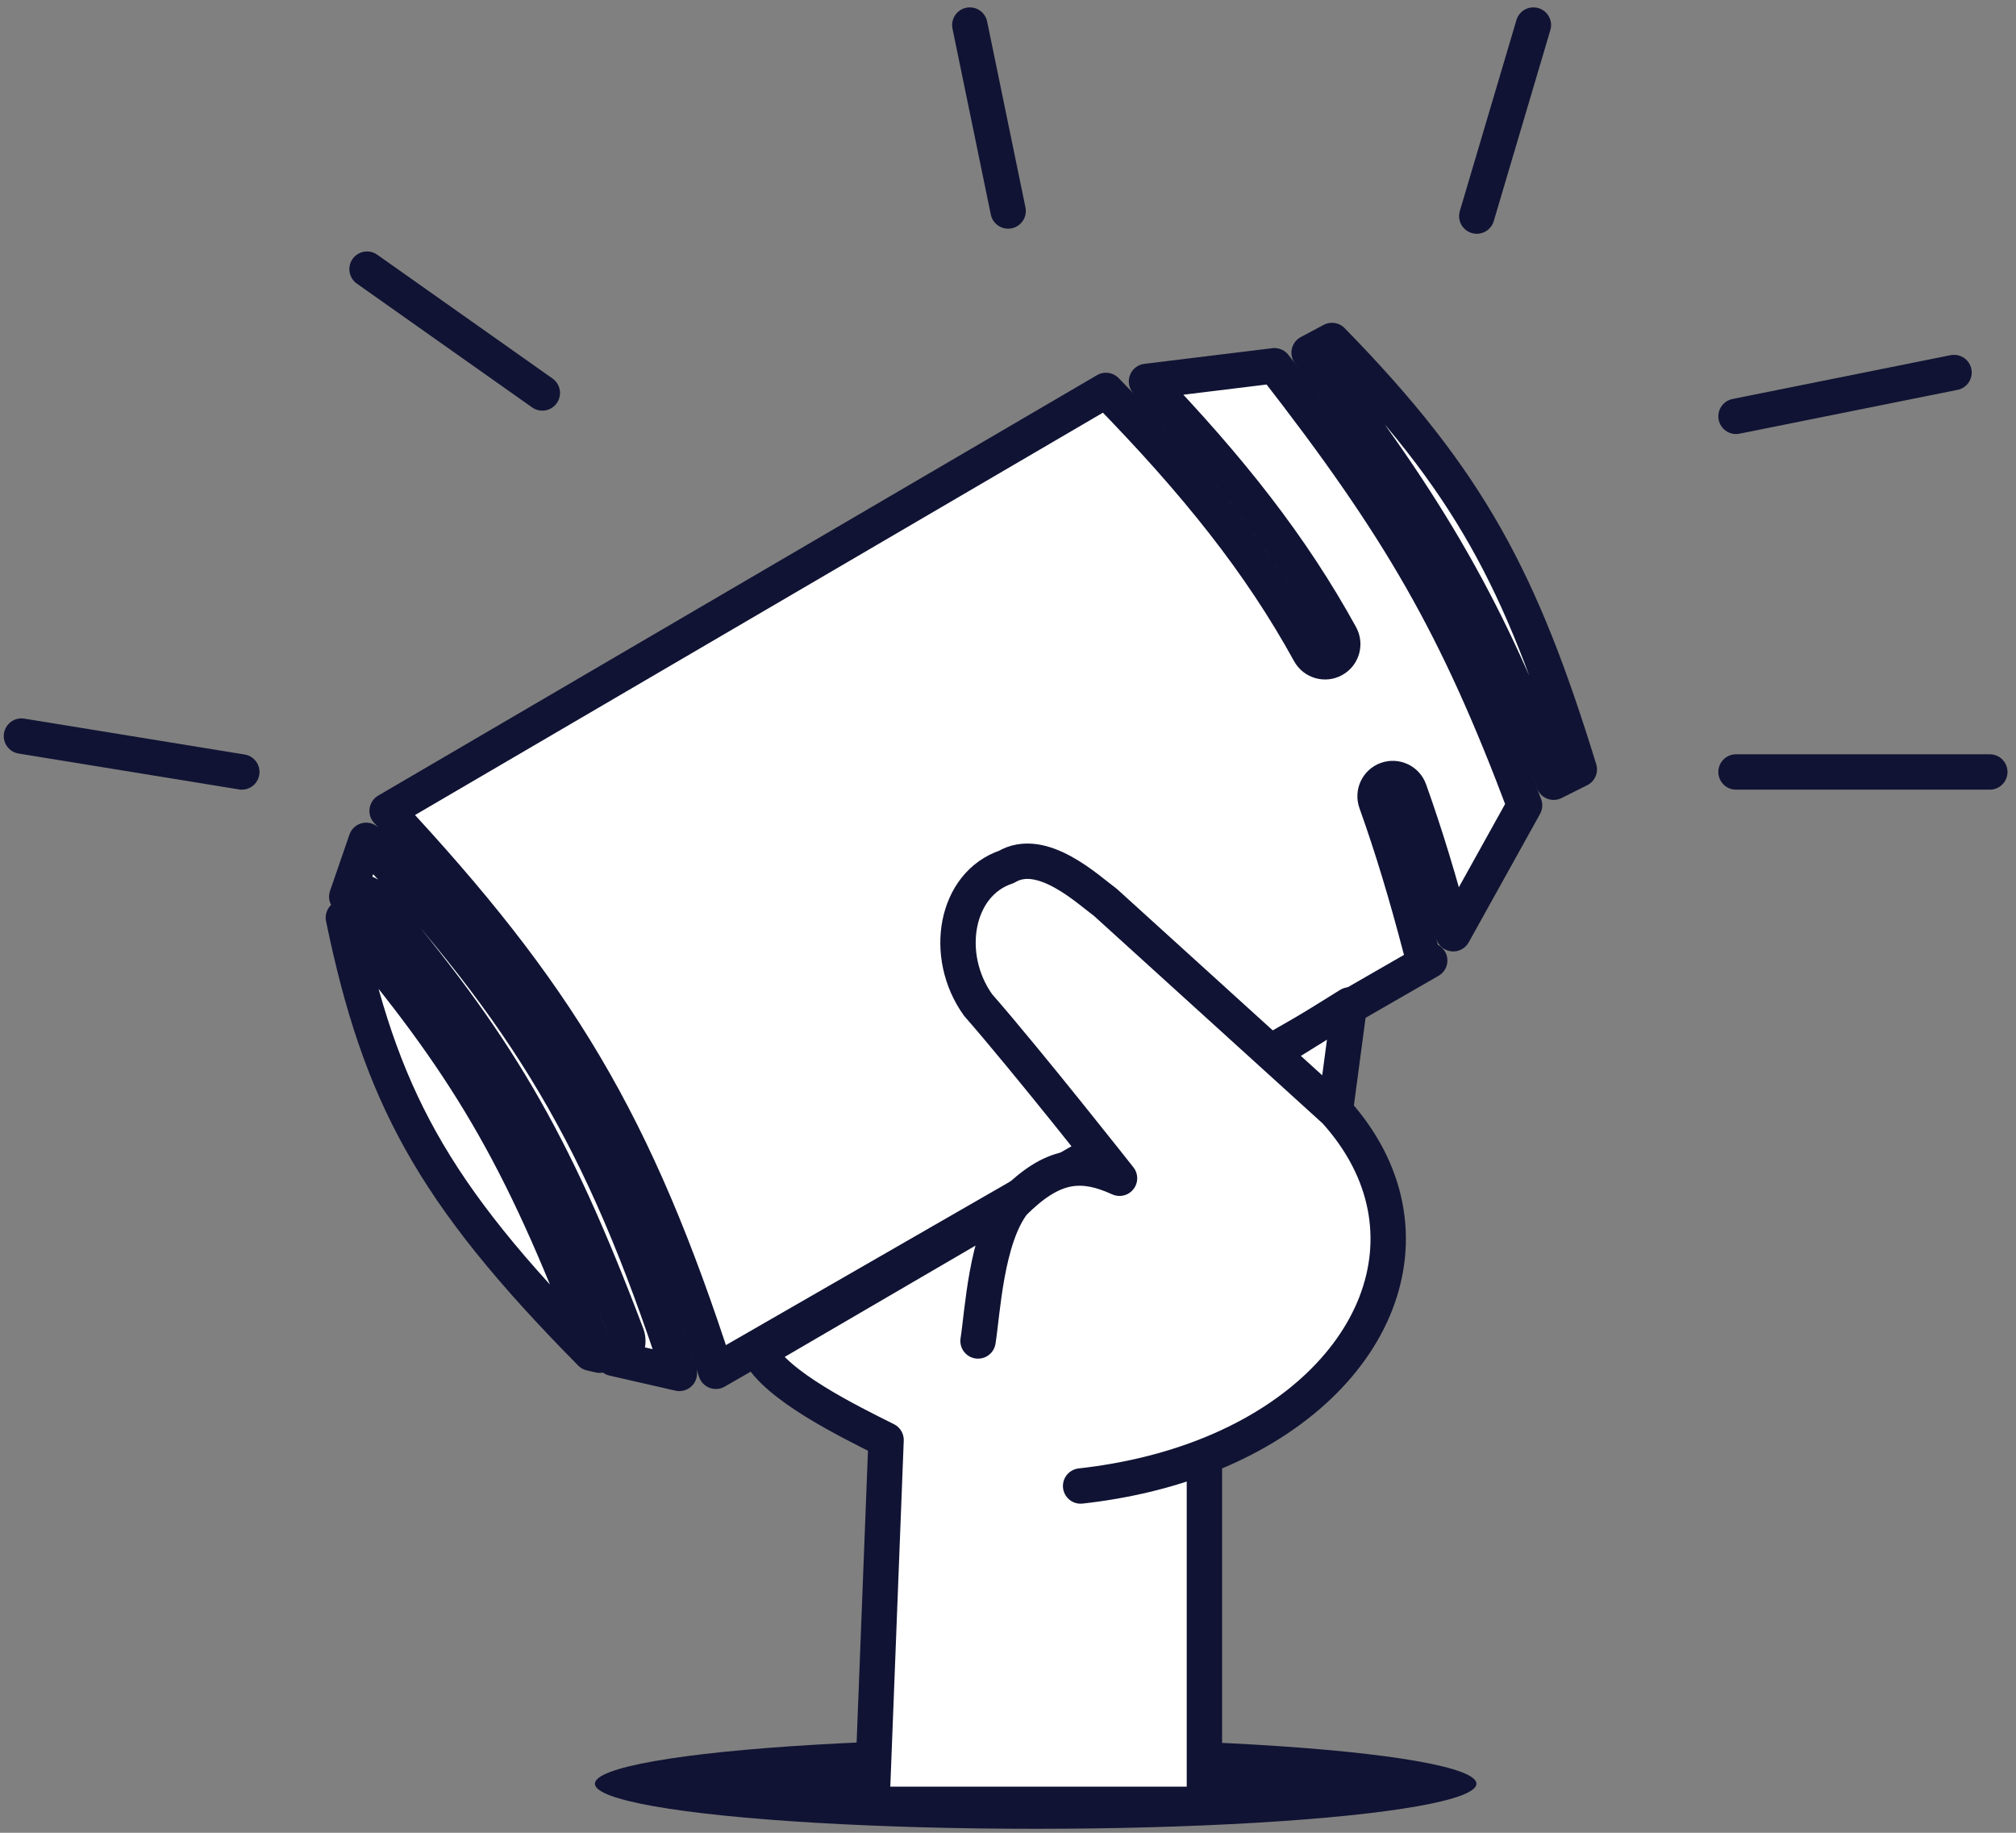 <svg width="154" height="140" viewBox="0 0 154 140" fill="none" xmlns="http://www.w3.org/2000/svg">
<rect x="0" y="0" width="154" height="140" fill="#808080" stroke="none"/>
<ellipse cx="79.114" cy="136.253" rx="33.669" ry="3.443" fill="#101333"/>
<path d="M26.488 68.494L27.971 64.191C34.176 70.879 38.678 76.555 42.365 82.794C46.049 89.027 48.946 95.868 51.895 104.91L46.862 103.76C46.938 103.745 47.013 103.724 47.088 103.696C47.786 103.432 48.137 102.652 47.873 101.954C42.185 86.915 37.835 79.648 28.455 68.593C27.972 68.024 27.12 67.954 26.551 68.437C26.529 68.455 26.508 68.474 26.488 68.494ZM54.684 104.749C51.622 95.26 48.601 88.034 44.691 81.419C40.795 74.826 36.044 68.887 29.57 61.942L84.483 29.823C91.379 36.878 96.245 42.955 100.036 49.852C100.395 50.506 101.217 50.745 101.871 50.385C102.525 50.026 102.763 49.205 102.404 48.551C98.677 41.769 93.976 35.801 87.579 29.135L97.354 27.938C106.997 40.324 111.314 47.828 116.46 61.52L111.013 71.325C109.96 67.33 108.862 63.712 107.663 60.364C107.411 59.662 106.638 59.297 105.935 59.548C105.233 59.8 104.868 60.574 105.119 61.276C106.336 64.672 107.453 68.373 108.531 72.51C108.631 72.895 108.888 73.197 109.215 73.368L54.684 104.749ZM45.806 103.518L45.132 103.364C39.014 97.173 34.988 92.235 32.128 87.11C29.353 82.135 27.639 76.918 26.229 70.096C26.274 70.182 26.329 70.264 26.395 70.341C35.567 81.151 39.762 88.148 45.346 102.91C45.441 103.162 45.604 103.369 45.806 103.518ZM118.681 59.752C113.652 46.532 109.248 38.89 100.001 26.941L101.748 26.009C107.031 31.412 110.635 35.999 113.476 41.023C116.306 46.028 118.409 51.517 120.642 58.771L118.681 59.752Z" fill="white" stroke="#101333" stroke-width="2.702" stroke-linecap="round" stroke-linejoin="round"/>
<path d="M85.519 90.003C85.519 90.003 78.494 81.086 74.711 76.763C72.009 72.98 72.981 67.521 76.873 66.224C79.575 64.603 83.087 67.936 84.438 68.927L97.138 80.454L103.083 76.763L102.002 84.869C110.265 94.025 105.33 106.087 92.004 111.257V137.829H66.605L67.686 109.998C64.803 108.557 59.255 105.837 57.958 103.243L77.413 91.894C80.385 88.922 82.547 88.652 85.519 90.003Z" fill="white"/>
<path d="M74.711 102.432C75.058 100.251 75.325 94.595 77.413 91.894M102.002 84.869C110.265 94.025 105.33 106.087 92.004 111.257M102.002 84.869L103.083 76.763L97.138 80.454M102.002 84.869L97.138 80.454M82.547 113.511C86.039 113.123 89.207 112.342 92.004 111.257M92.004 111.257V137.829H66.605L67.686 109.998C64.803 108.557 59.255 105.837 57.958 103.243L77.413 91.894M77.413 91.894C80.385 88.922 82.547 88.652 85.519 90.003C85.519 90.003 78.494 81.086 74.711 76.763C72.009 72.98 72.981 67.521 76.873 66.224C79.575 64.603 83.087 67.936 84.438 68.927L97.138 80.454" stroke="#101333" stroke-width="2.702" stroke-linecap="round" stroke-linejoin="round"/>
<path d="M132.612 58.968H152M112.81 16.506L117.134 1.915M18.472 58.968L1.638 56.227M41.428 30.017L28.037 20.559M77.01 16.117L74.083 1.915M132.612 31.803L149.267 28.456" stroke="#101333" stroke-width="2.702" stroke-linecap="round" stroke-linejoin="round"/>
</svg>
